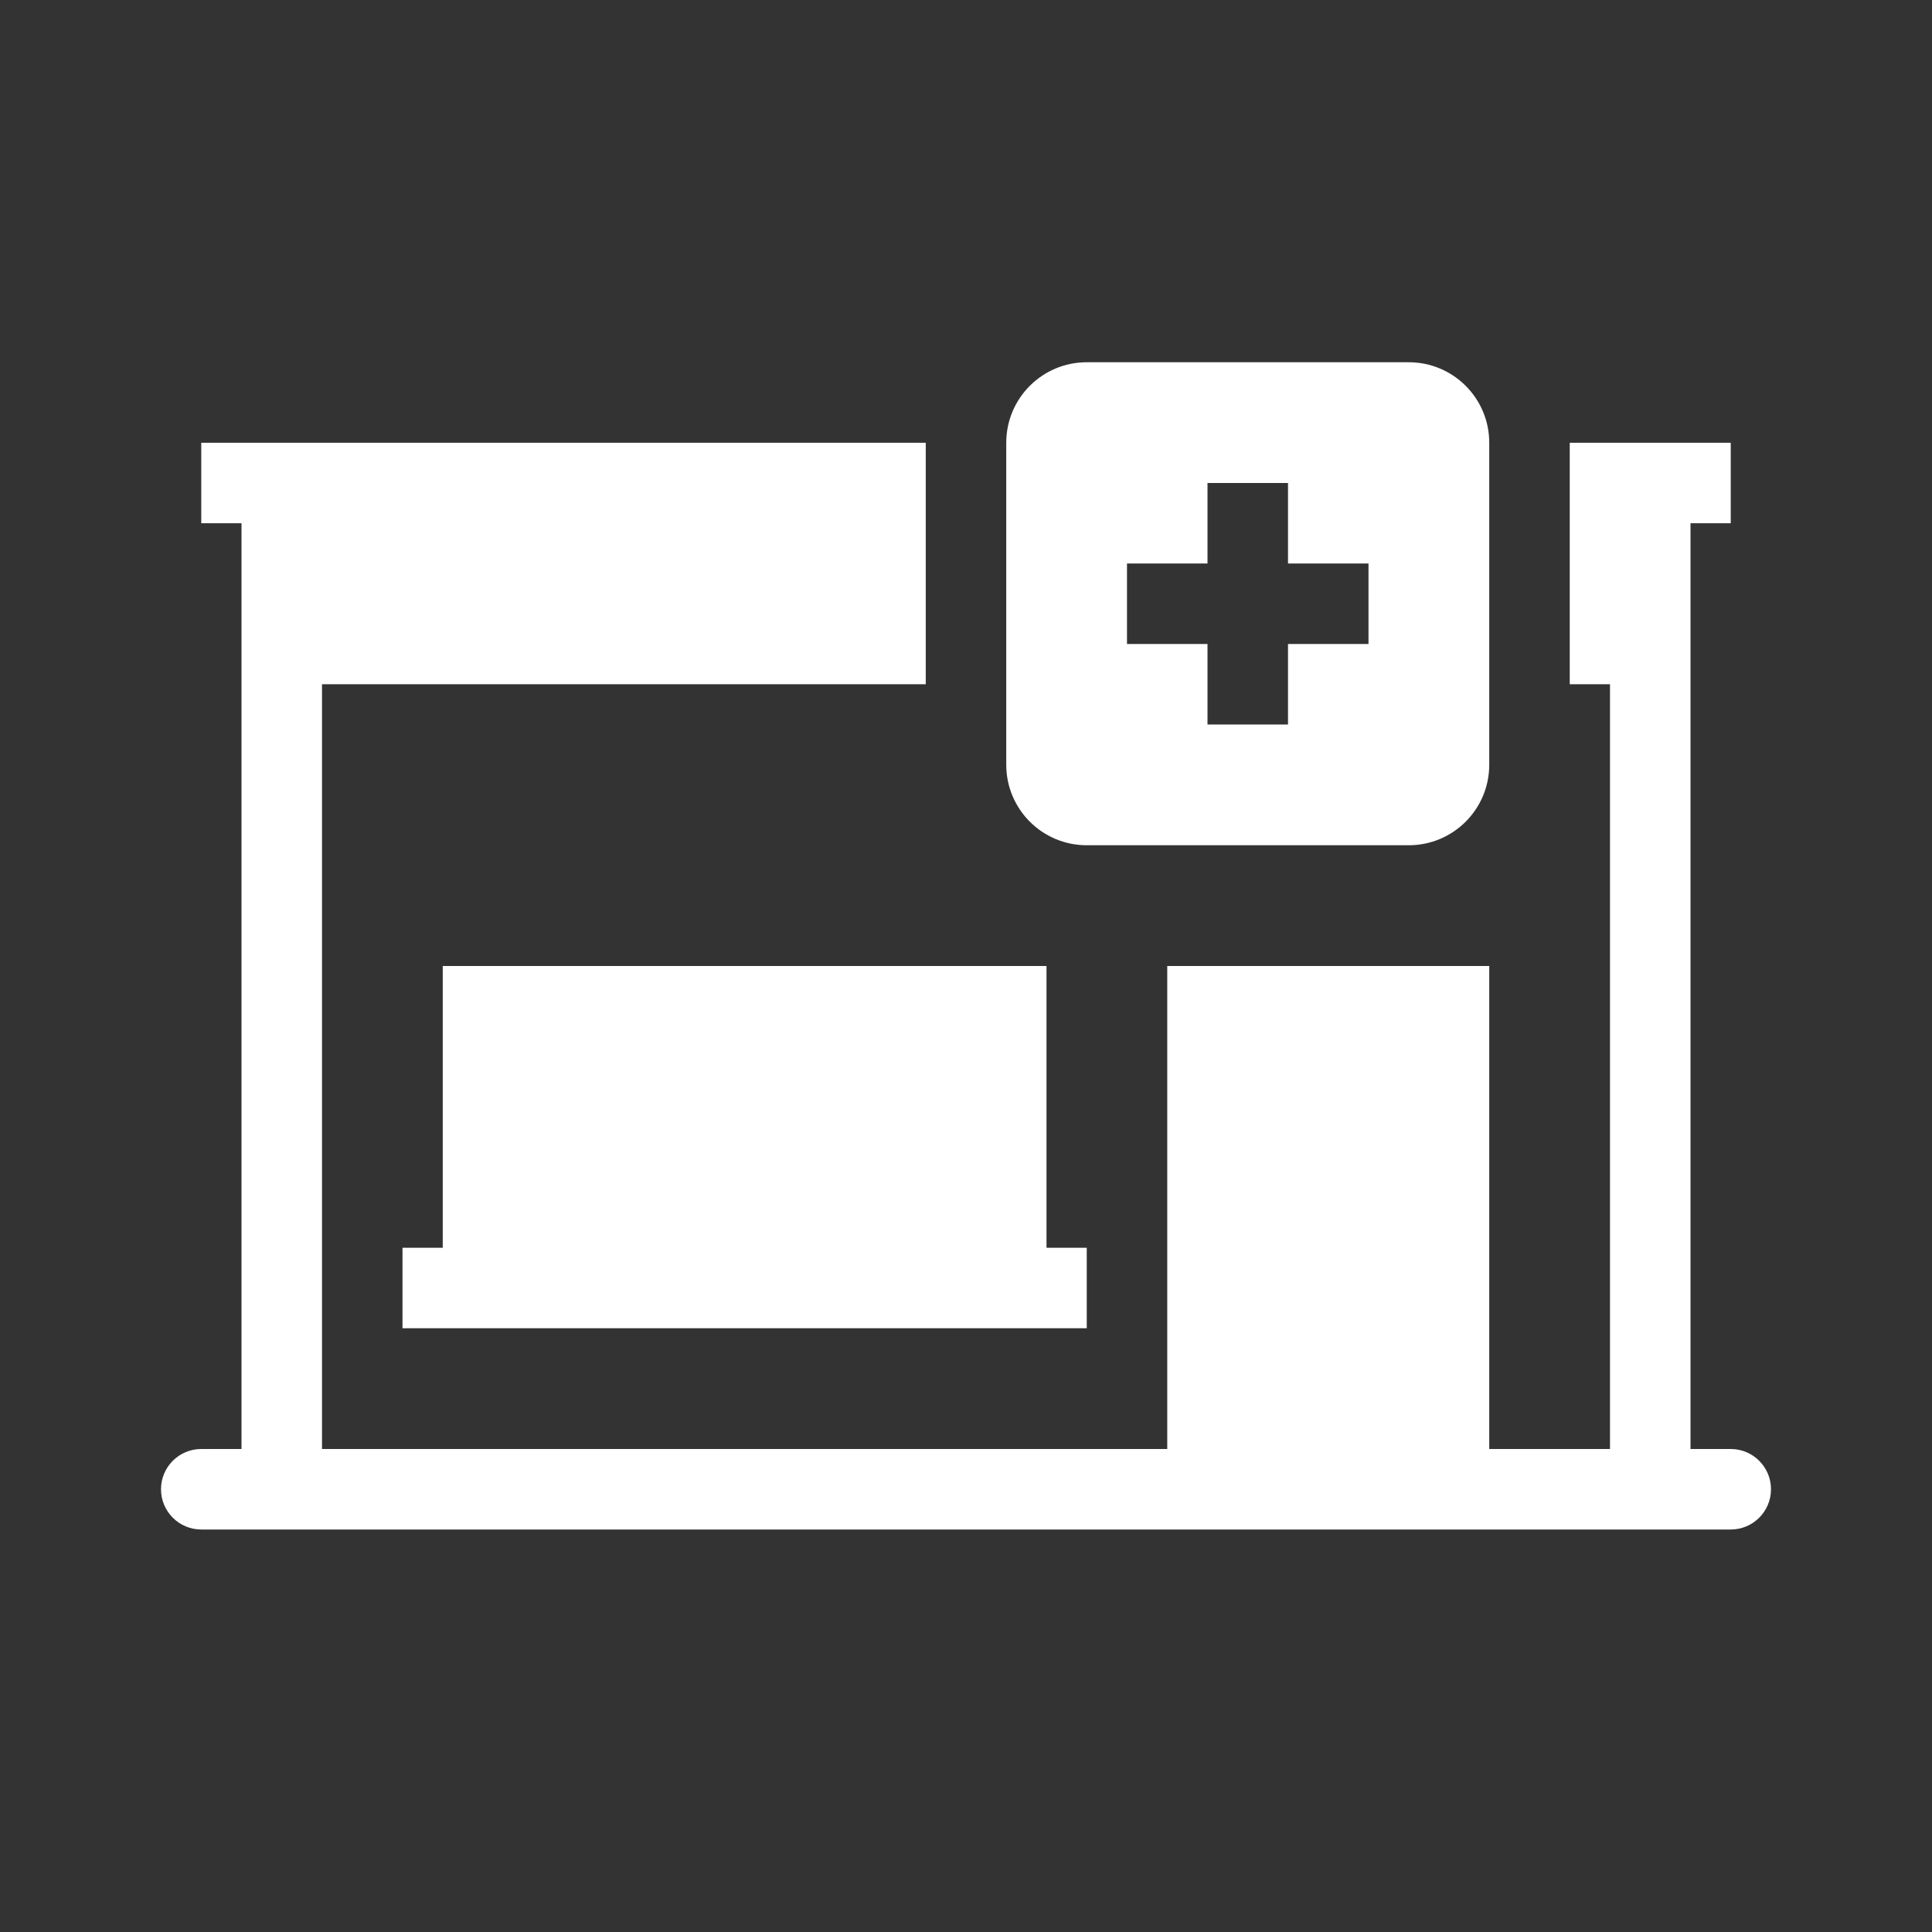 <svg fill="currentColor" stroke="none" viewBox="0 0 48 48"  xmlns="http://www.w3.org/2000/svg">
<path d="M32 12H30V14H28V16H30V18H32V16H34V14H32V12Z" fill="#333333"/>
<path fill-rule="evenodd" clip-rule="evenodd" d="M0 0H48V48H0V0ZM23 11L5 11V13H6V36H5C4.448 36 4 36.448 4 37C4 37.552 4.448 38 5 38H43C43.552 38 44 37.552 44 37C44 36.448 43.552 36 43 36H42V13H43V11H39V17H40V36H37V24H29V36H8V17H23V11ZM26 24H11V31H10V33H27V31H26V24ZM27 9H35C36.105 9 37 9.895 37 11V19C37 20.105 36.105 21 35 21H27C25.895 21 25 20.105 25 19V11C25 9.895 25.895 9 27 9Z" fill="#333333"/>
</svg>
